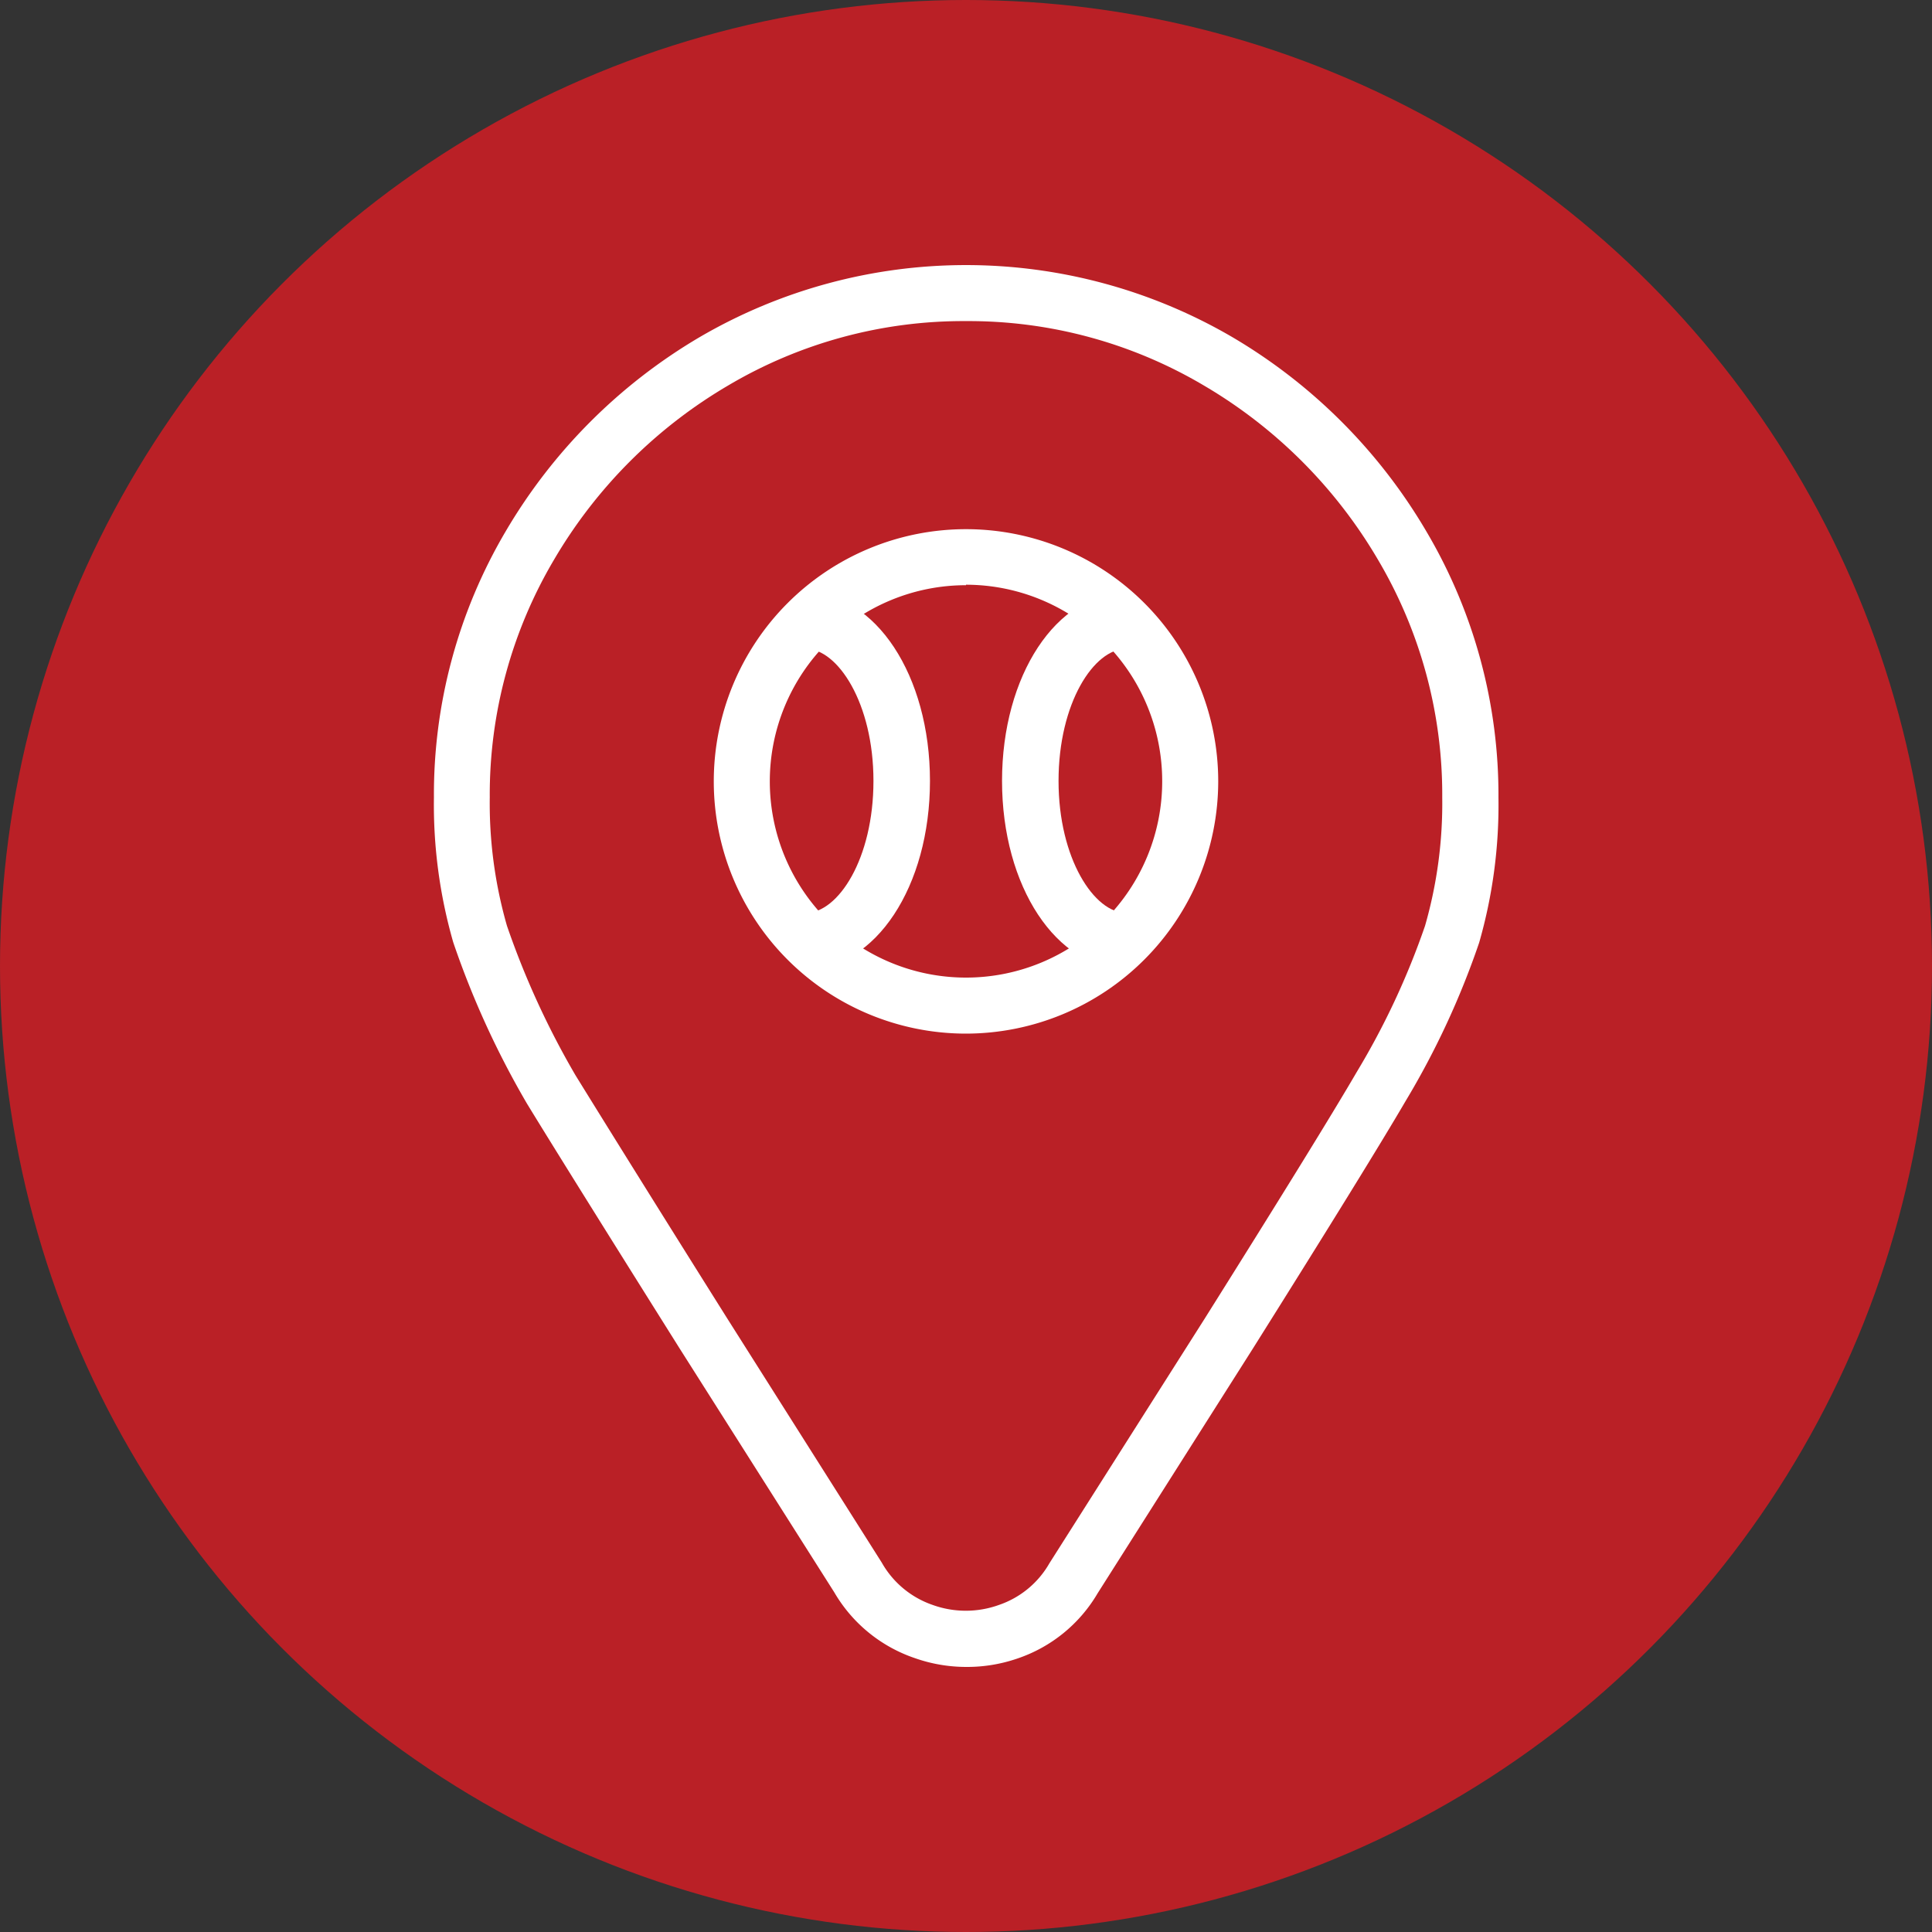 <svg id="Layer_1" data-name="Layer 1" xmlns="http://www.w3.org/2000/svg" viewBox="0 0 200 200"><rect x="0" y="0" width="200" height="200" fill="#333333" stroke="none"/><defs><style>.cls-1{fill:#ba2026;}.cls-2{fill:#fff;}</style></defs><title>icon-location</title><circle class="cls-1" cx="100" cy="100" r="100"/><path class="cls-2" d="M100,172.56a16,16,0,0,1-5.29-.91,15.36,15.36,0,0,1-8.35-6.82l-16-25.23c-7.95-12.66-13.26-21.18-15.8-25.34a91.34,91.34,0,0,1-7.64-16.71,51.57,51.57,0,0,1-2-15A53.62,53.62,0,0,1,52.35,55,56.53,56.53,0,0,1,72.41,34.91a54.69,54.69,0,0,1,55.18,0A56.53,56.53,0,0,1,147.65,55a53.62,53.62,0,0,1,7.47,27.59,51.57,51.57,0,0,1-2,15,85.23,85.23,0,0,1-7.6,16.37c-2.56,4.38-7.88,13-15.84,25.67l-16.05,25.3a15.29,15.29,0,0,1-8.31,6.76A16,16,0,0,1,100,172.56Zm0-139.32a47.77,47.77,0,0,0-24.63,6.67,50.52,50.52,0,0,0-18,18,47.77,47.77,0,0,0-6.67,24.63,45.89,45.89,0,0,0,1.78,13.3,86.25,86.25,0,0,0,7.1,15.48c2.47,4,7.77,12.54,15.7,25.16l16,25.28a9.65,9.65,0,0,0,5.29,4.39,10.11,10.11,0,0,0,6.82,0,9.57,9.57,0,0,0,5.25-4.33l16.09-25.35c7.91-12.6,13.2-21.17,15.71-25.48a79.19,79.19,0,0,0,7.08-15.15,45.89,45.89,0,0,0,1.78-13.3,47.77,47.77,0,0,0-6.67-24.63,50.52,50.52,0,0,0-18-18A47.77,47.77,0,0,0,100,33.24Z"/><path class="cls-2" d="M100,107a26.11,26.11,0,1,1,26.11-26.11A26.14,26.14,0,0,1,100,107Zm0-46.42a20.31,20.31,0,1,0,20.31,20.31A20.33,20.33,0,0,0,100,60.53Z"/><path class="cls-2" d="M116.58,100.31c-7.21,0-12.85-8.55-12.85-19.47s5.64-19.48,12.85-19.48v5.8c-3.34,0-7,5.62-7,13.68s3.71,13.67,7,13.67Z"/><path class="cls-2" d="M83.42,100.31v-5.8c3.34,0,7-5.61,7-13.67s-3.71-13.68-7-13.68v-5.8c7.21,0,12.85,8.56,12.85,19.48S90.63,100.31,83.42,100.31Z"/></svg>